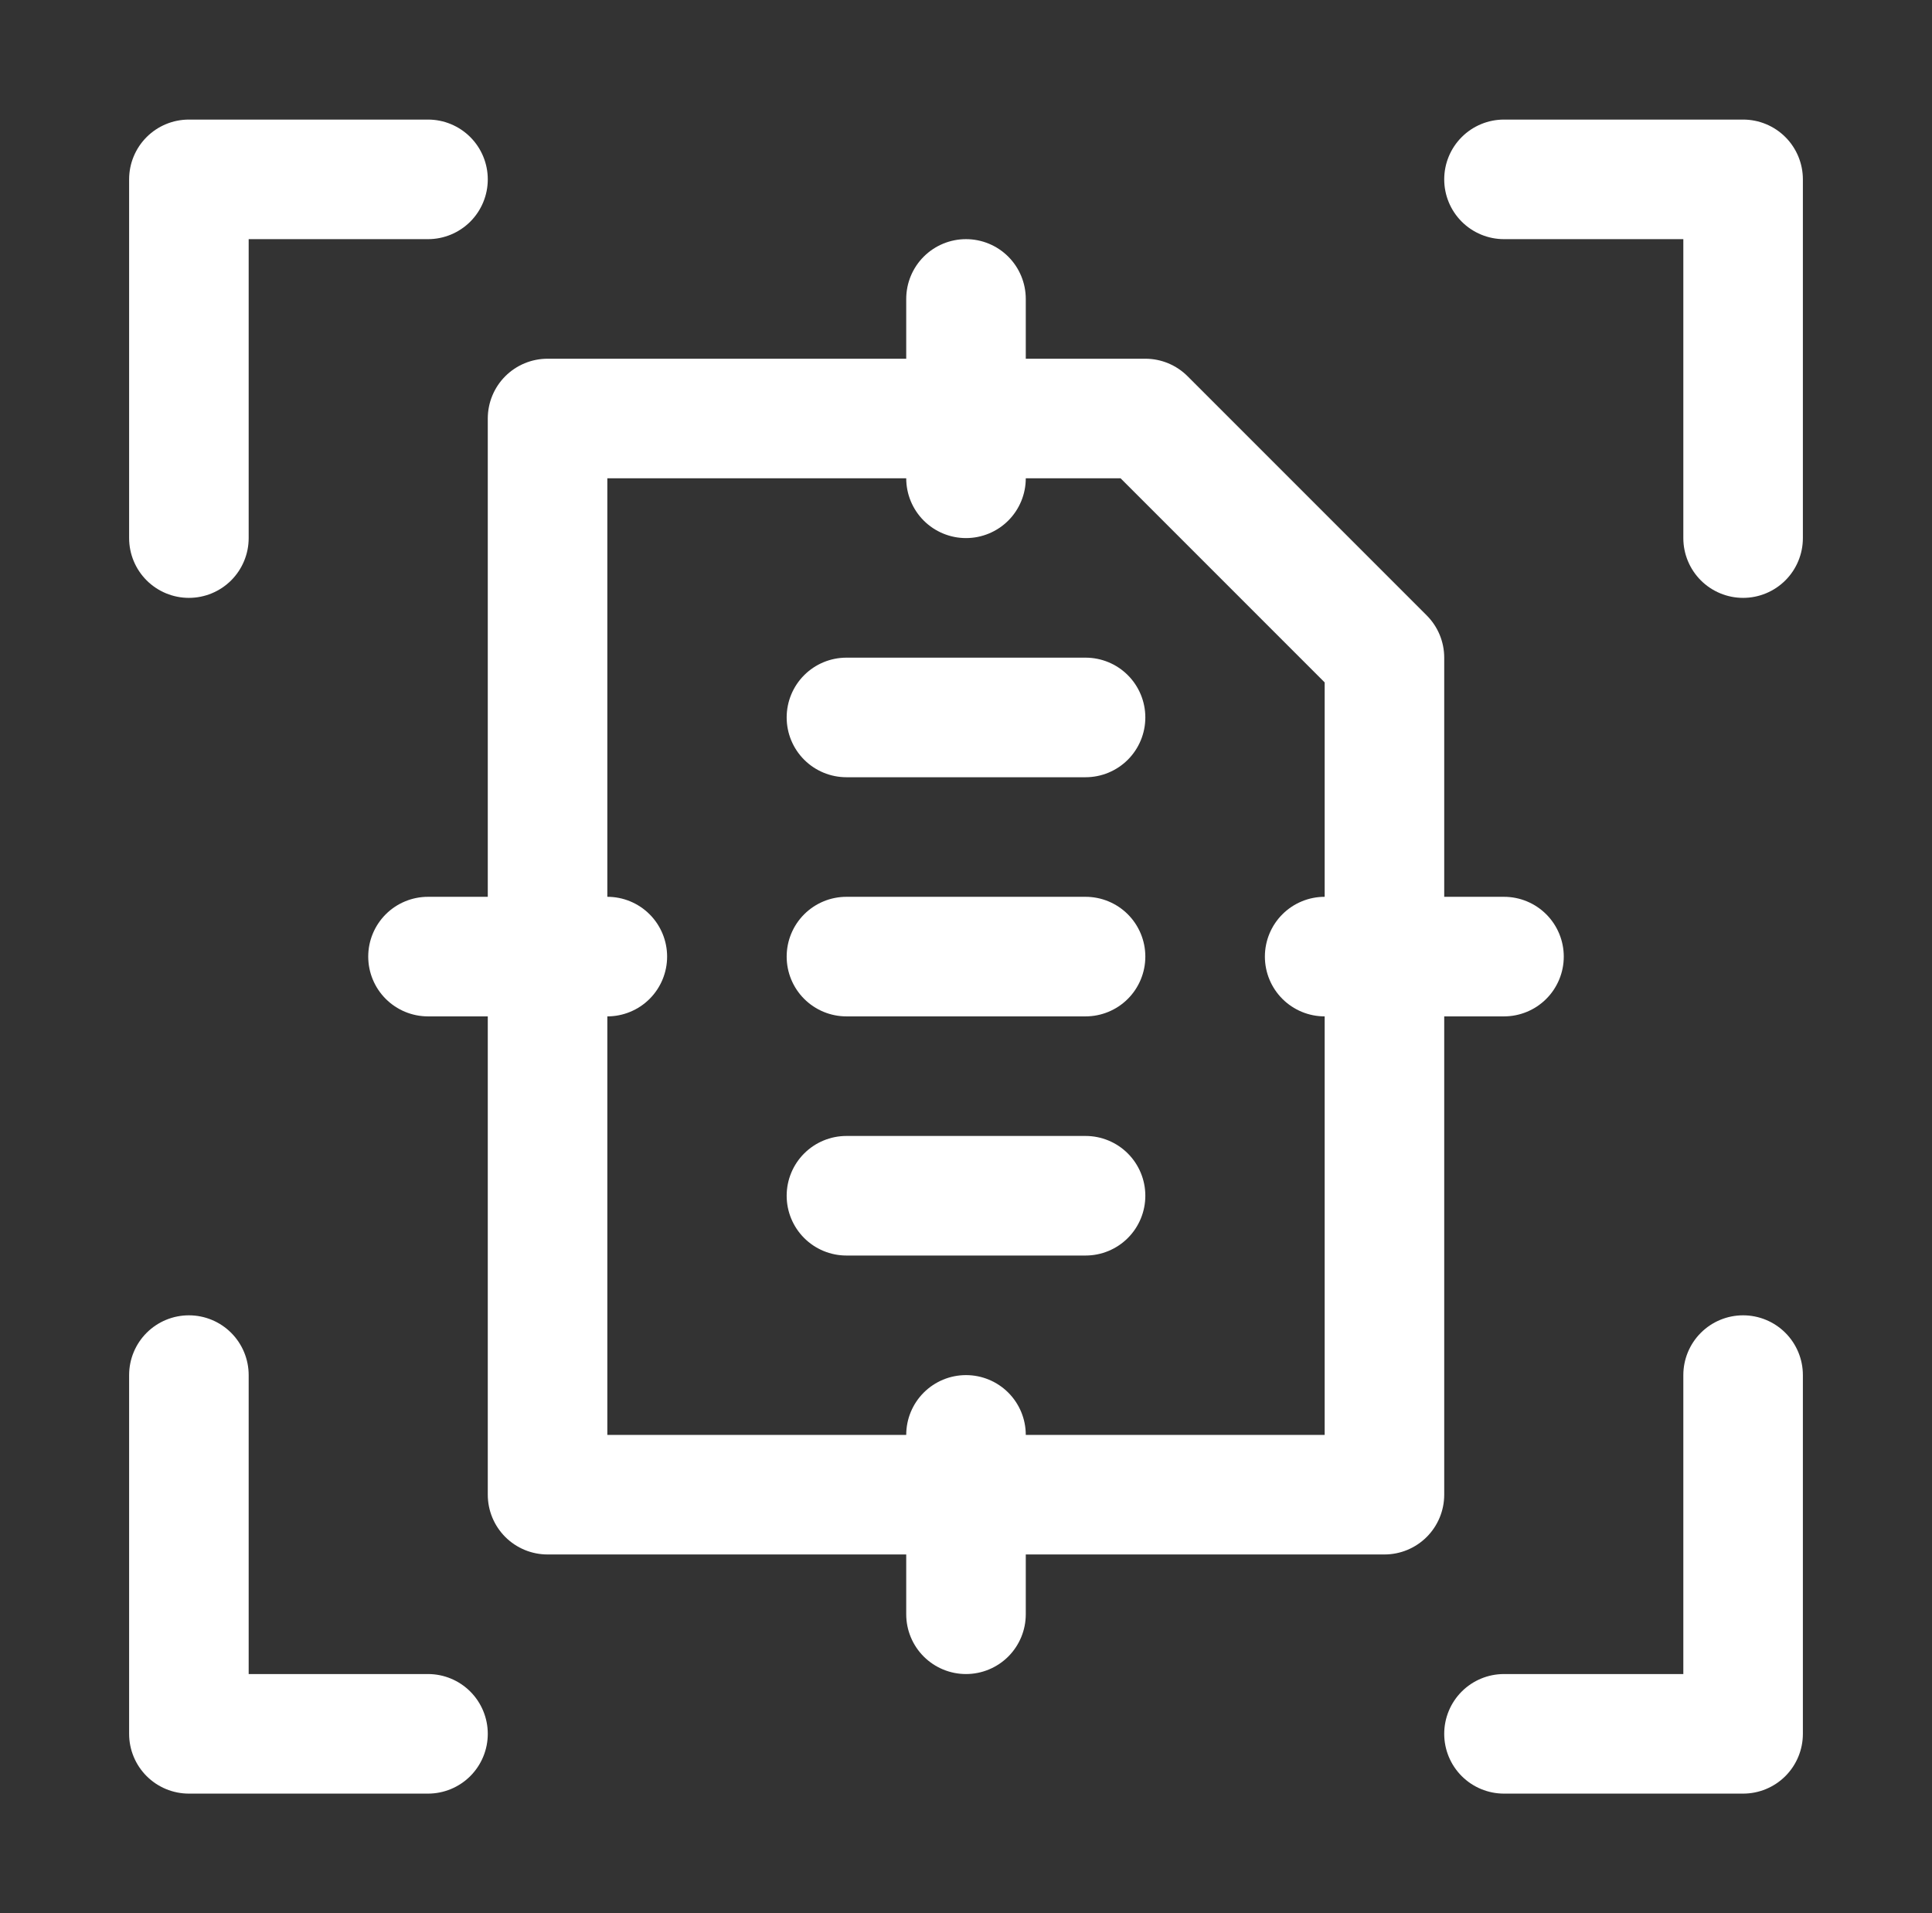 <svg width="101" height="100" viewBox="0 0 101 100" fill="none" xmlns="http://www.w3.org/2000/svg">
<rect x="0" y="0" width="101" height="100" fill="#333333" stroke="none"/>
<path d="M72.375 81.25H28.625C27.796 81.25 27.001 80.921 26.415 80.335C25.829 79.749 25.5 78.954 25.5 78.125V21.875C25.5 21.046 25.829 20.251 26.415 19.665C27.001 19.079 27.796 18.75 28.625 18.75H59.875C60.704 18.75 61.498 19.079 62.084 19.666L74.584 32.166C75.171 32.752 75.5 33.546 75.5 34.375V78.125C75.5 78.954 75.171 79.749 74.585 80.335C73.999 80.921 73.204 81.25 72.375 81.25ZM31.75 75H69.25V35.669L58.581 25H31.75V75Z" fill="white"/>
<path d="M56.75 40.625H44.25C43.421 40.625 42.626 40.296 42.04 39.71C41.454 39.124 41.125 38.329 41.125 37.5C41.125 36.671 41.454 35.876 42.04 35.29C42.626 34.704 43.421 34.375 44.25 34.375H56.75C57.579 34.375 58.374 34.704 58.96 35.29C59.546 35.876 59.875 36.671 59.875 37.5C59.875 38.329 59.546 39.124 58.96 39.71C58.374 40.296 57.579 40.625 56.75 40.625ZM56.75 53.125H44.25C43.421 53.125 42.626 52.796 42.04 52.21C41.454 51.624 41.125 50.829 41.125 50C41.125 49.171 41.454 48.376 42.04 47.79C42.626 47.204 43.421 46.875 44.25 46.875H56.75C57.579 46.875 58.374 47.204 58.96 47.79C59.546 48.376 59.875 49.171 59.875 50C59.875 50.829 59.546 51.624 58.96 52.21C58.374 52.796 57.579 53.125 56.75 53.125ZM56.75 65.625H44.25C43.421 65.625 42.626 65.296 42.04 64.71C41.454 64.124 41.125 63.329 41.125 62.5C41.125 61.671 41.454 60.876 42.04 60.29C42.626 59.704 43.421 59.375 44.25 59.375H56.75C57.579 59.375 58.374 59.704 58.96 60.29C59.546 60.876 59.875 61.671 59.875 62.5C59.875 63.329 59.546 64.124 58.96 64.71C58.374 65.296 57.579 65.625 56.75 65.625ZM9.875 31.25C9.046 31.25 8.251 30.921 7.665 30.335C7.079 29.749 6.75 28.954 6.75 28.125V9.375C6.75 8.546 7.079 7.751 7.665 7.165C8.251 6.579 9.046 6.25 9.875 6.25H22.375C23.204 6.25 23.999 6.579 24.585 7.165C25.171 7.751 25.5 8.546 25.5 9.375C25.5 10.204 25.171 10.999 24.585 11.585C23.999 12.171 23.204 12.5 22.375 12.5H13V28.125C13 28.954 12.671 29.749 12.085 30.335C11.499 30.921 10.704 31.25 9.875 31.25ZM91.125 31.25C90.296 31.25 89.501 30.921 88.915 30.335C88.329 29.749 88 28.954 88 28.125V12.5H78.625C77.796 12.5 77.001 12.171 76.415 11.585C75.829 10.999 75.5 10.204 75.5 9.375C75.5 8.546 75.829 7.751 76.415 7.165C77.001 6.579 77.796 6.25 78.625 6.25H91.125C91.954 6.25 92.749 6.579 93.335 7.165C93.921 7.751 94.25 8.546 94.25 9.375V28.125C94.25 28.954 93.921 29.749 93.335 30.335C92.749 30.921 91.954 31.25 91.125 31.25ZM22.375 93.75H9.875C9.046 93.75 8.251 93.421 7.665 92.835C7.079 92.249 6.75 91.454 6.75 90.625V71.875C6.75 71.046 7.079 70.251 7.665 69.665C8.251 69.079 9.046 68.75 9.875 68.75C10.704 68.75 11.499 69.079 12.085 69.665C12.671 70.251 13 71.046 13 71.875V87.5H22.375C23.204 87.5 23.999 87.829 24.585 88.415C25.171 89.001 25.5 89.796 25.5 90.625C25.5 91.454 25.171 92.249 24.585 92.835C23.999 93.421 23.204 93.75 22.375 93.75ZM91.125 93.75H78.625C77.796 93.75 77.001 93.421 76.415 92.835C75.829 92.249 75.5 91.454 75.5 90.625C75.5 89.796 75.829 89.001 76.415 88.415C77.001 87.829 77.796 87.5 78.625 87.5H88V71.875C88 71.046 88.329 70.251 88.915 69.665C89.501 69.079 90.296 68.75 91.125 68.75C91.954 68.75 92.749 69.079 93.335 69.665C93.921 70.251 94.25 71.046 94.25 71.875V90.625C94.25 91.454 93.921 92.249 93.335 92.835C92.749 93.421 91.954 93.75 91.125 93.75ZM50.5 28.125C49.671 28.125 48.876 27.796 48.29 27.21C47.704 26.624 47.375 25.829 47.375 25V15.625C47.375 14.796 47.704 14.001 48.29 13.415C48.876 12.829 49.671 12.5 50.5 12.5C51.329 12.5 52.124 12.829 52.71 13.415C53.296 14.001 53.625 14.796 53.625 15.625V25C53.625 25.829 53.296 26.624 52.71 27.21C52.124 27.796 51.329 28.125 50.5 28.125ZM31.75 53.125H22.375C21.546 53.125 20.751 52.796 20.165 52.21C19.579 51.624 19.25 50.829 19.25 50C19.25 49.171 19.579 48.376 20.165 47.79C20.751 47.204 21.546 46.875 22.375 46.875H31.75C32.579 46.875 33.374 47.204 33.96 47.79C34.546 48.376 34.875 49.171 34.875 50C34.875 50.829 34.546 51.624 33.96 52.21C33.374 52.796 32.579 53.125 31.75 53.125ZM78.625 53.125H69.25C68.421 53.125 67.626 52.796 67.04 52.21C66.454 51.624 66.125 50.829 66.125 50C66.125 49.171 66.454 48.376 67.04 47.79C67.626 47.204 68.421 46.875 69.25 46.875H78.625C79.454 46.875 80.249 47.204 80.835 47.79C81.421 48.376 81.75 49.171 81.75 50C81.75 50.829 81.421 51.624 80.835 52.21C80.249 52.796 79.454 53.125 78.625 53.125ZM50.5 87.5C49.671 87.5 48.876 87.171 48.29 86.585C47.704 85.999 47.375 85.204 47.375 84.375V75C47.375 74.171 47.704 73.376 48.29 72.79C48.876 72.204 49.671 71.875 50.5 71.875C51.329 71.875 52.124 72.204 52.71 72.79C53.296 73.376 53.625 74.171 53.625 75V84.375C53.625 85.204 53.296 85.999 52.71 86.585C52.124 87.171 51.329 87.5 50.5 87.5Z" fill="white"/>
</svg>
